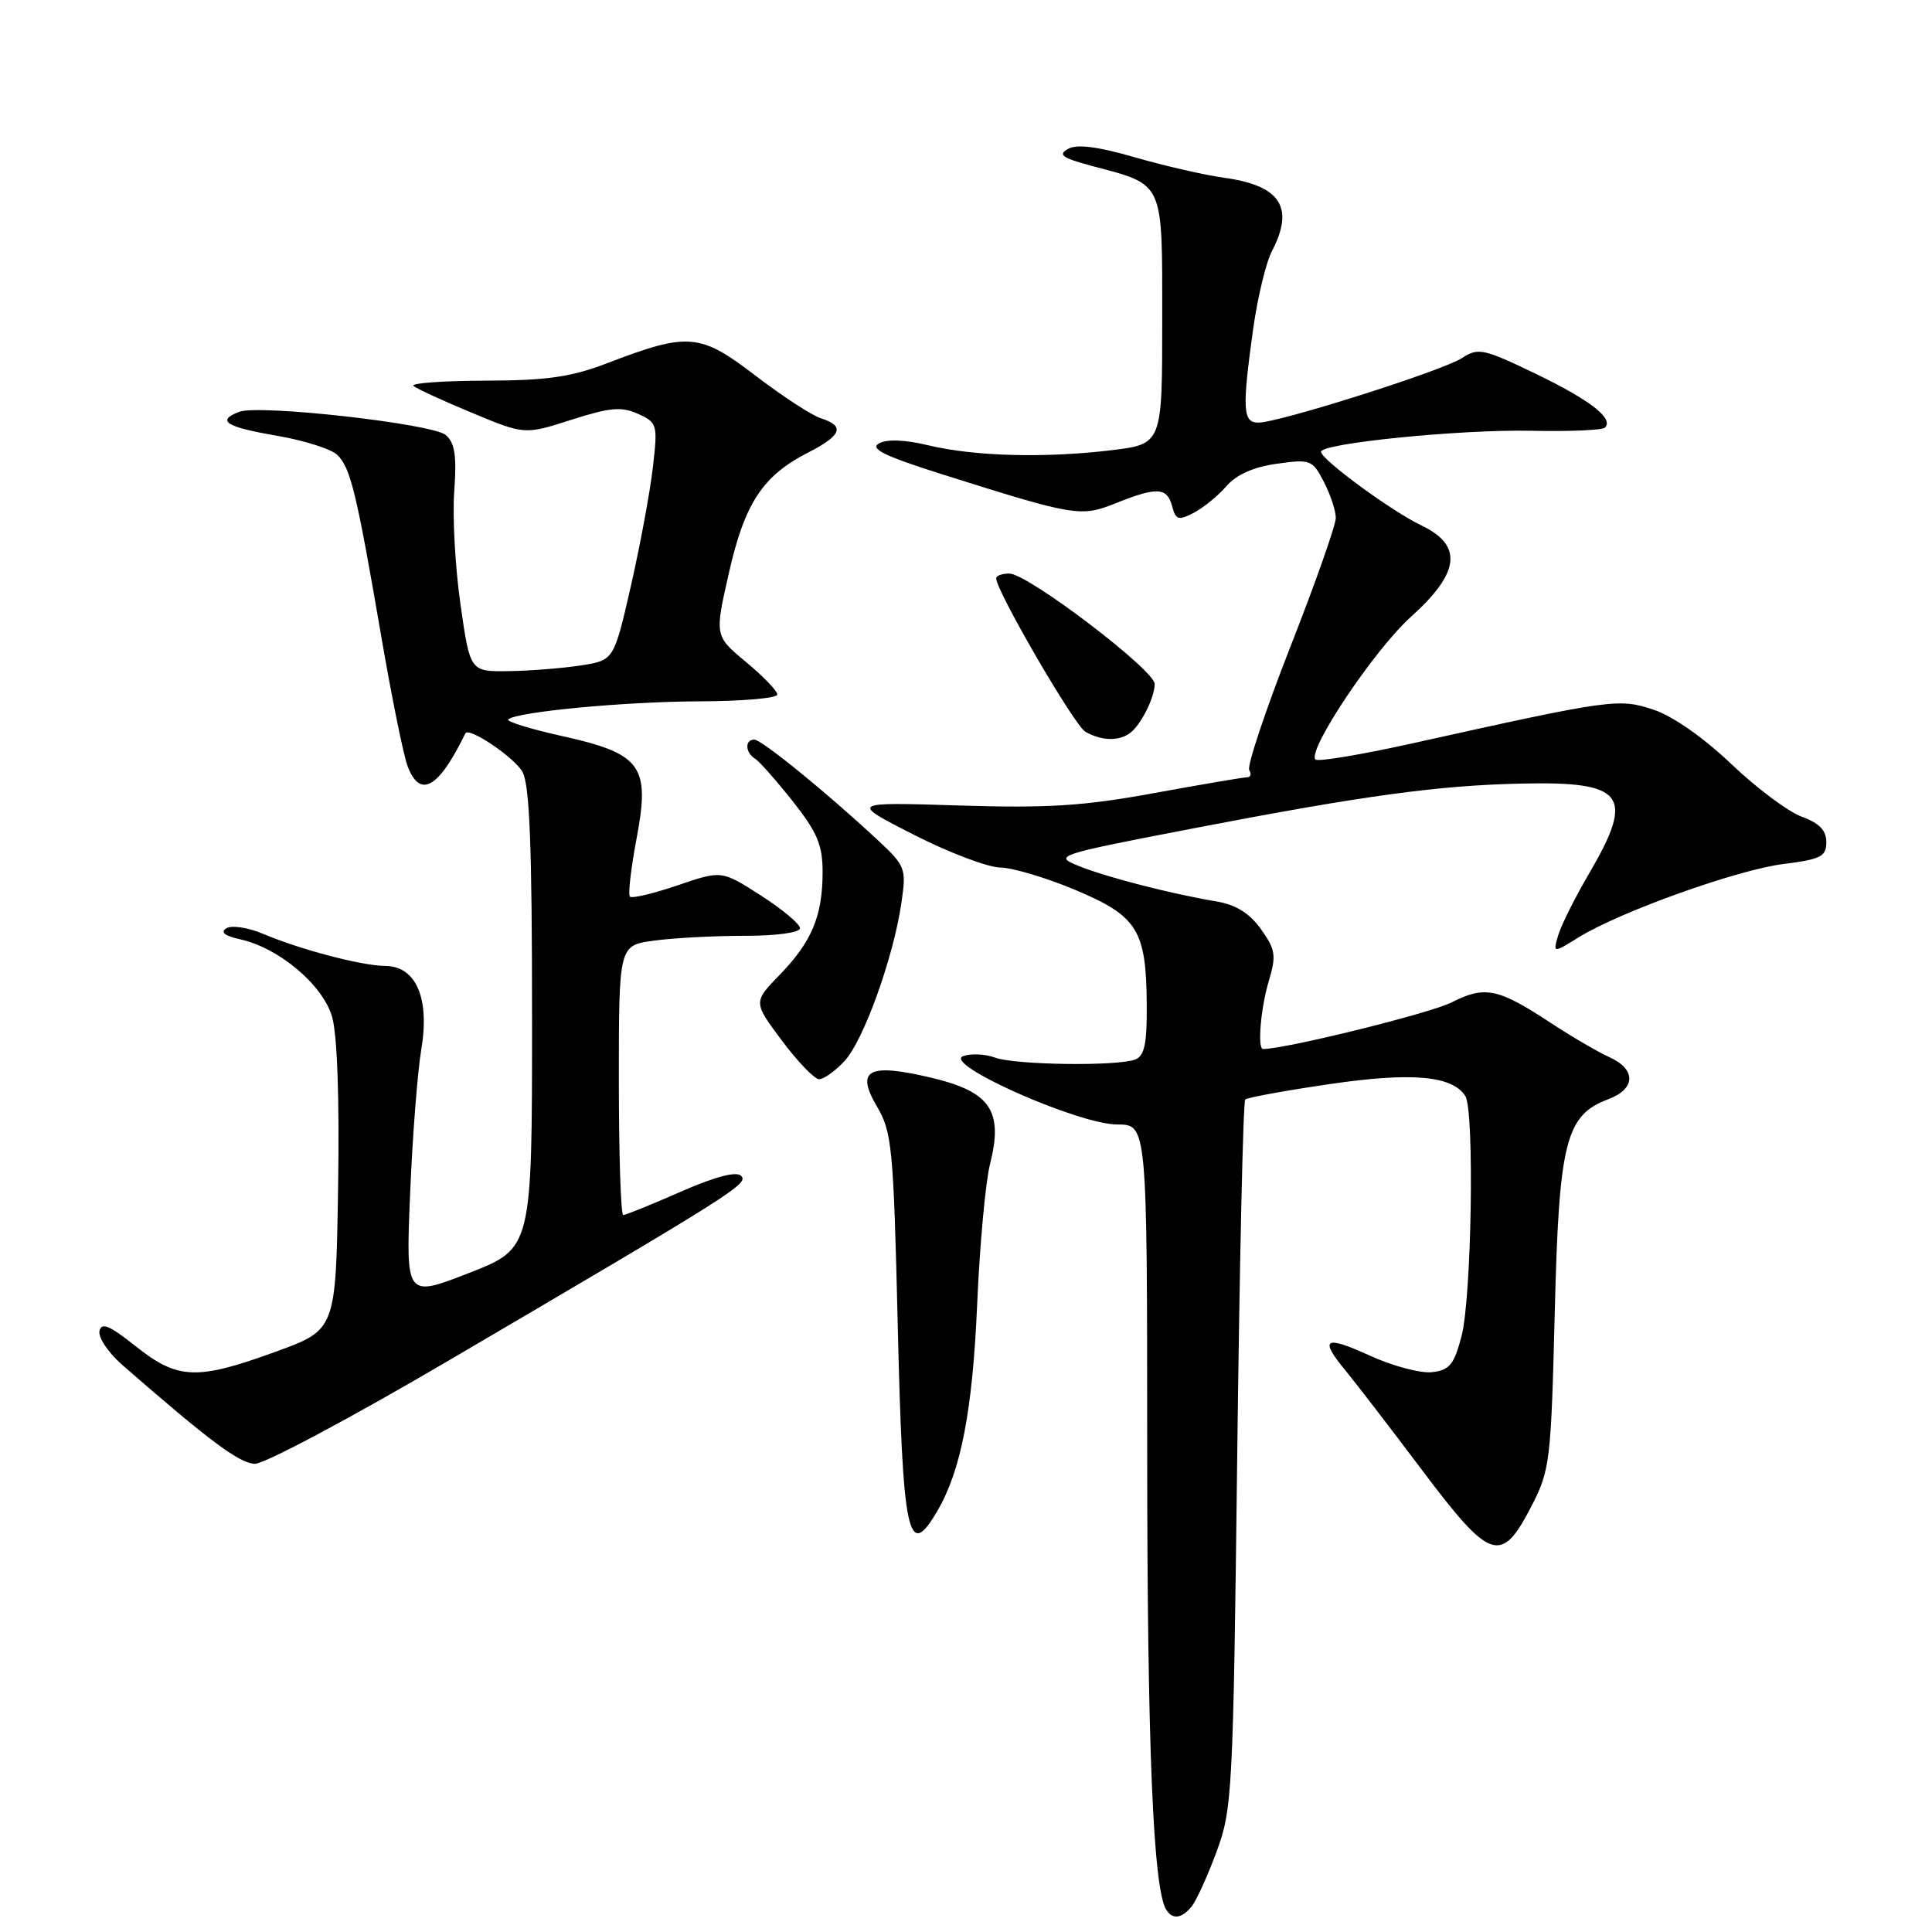 <?xml version="1.0" encoding="UTF-8" standalone="no"?>
<!DOCTYPE svg PUBLIC "-//W3C//DTD SVG 1.1//EN" "http://www.w3.org/Graphics/SVG/1.1/DTD/svg11.dtd" >
<svg xmlns="http://www.w3.org/2000/svg" xmlns:xlink="http://www.w3.org/1999/xlink" version="1.1" viewBox="0 0 256 256">
 <g >
 <path fill="currentColor"
d=" M 157.88 252.64 C 158.50 251.89 159.99 248.63 161.19 245.39 C 163.29 239.74 163.40 237.61 163.94 192.83 C 164.25 167.17 164.72 145.95 165.00 145.69 C 165.28 145.43 170.30 144.51 176.17 143.65 C 187.08 142.05 192.45 142.53 194.16 145.23 C 195.39 147.16 195.00 171.88 193.67 177.00 C 192.68 180.82 192.08 181.55 189.74 181.82 C 188.22 181.99 184.51 181.00 181.49 179.62 C 175.49 176.88 174.76 177.35 178.34 181.67 C 179.63 183.23 184.17 189.14 188.44 194.81 C 197.52 206.89 198.93 207.35 202.95 199.53 C 205.38 194.81 205.52 193.58 206.01 174.03 C 206.57 151.26 207.44 147.79 213.09 145.66 C 216.76 144.28 216.83 141.70 213.25 140.08 C 211.74 139.40 208.25 137.36 205.50 135.55 C 198.47 130.93 196.75 130.58 192.31 132.84 C 189.48 134.27 170.35 139.00 167.36 139.00 C 166.59 139.00 167.05 133.55 168.13 129.96 C 169.13 126.62 169.01 125.82 167.09 123.13 C 165.58 121.01 163.78 119.89 161.21 119.45 C 155.17 118.44 146.48 116.20 142.87 114.72 C 139.58 113.38 139.97 113.26 158.50 109.69 C 180.76 105.41 190.53 104.08 201.50 103.83 C 215.27 103.51 216.66 105.31 210.60 115.68 C 208.72 118.88 206.87 122.58 206.48 123.90 C 205.77 126.31 205.77 126.31 209.18 124.20 C 214.66 120.81 230.22 115.24 236.35 114.48 C 241.28 113.86 242.00 113.49 242.00 111.59 C 242.00 110.03 241.06 109.06 238.75 108.22 C 236.96 107.57 232.75 104.43 229.40 101.23 C 225.72 97.73 221.63 94.87 219.09 94.03 C 214.48 92.51 213.52 92.64 187.19 98.49 C 180.42 99.99 174.63 100.96 174.31 100.64 C 173.15 99.48 182.10 86.09 186.98 81.71 C 193.47 75.87 193.87 72.26 188.32 69.61 C 184.41 67.75 175.11 60.93 175.04 59.87 C 174.97 58.74 193.64 56.87 202.95 57.08 C 207.96 57.19 212.33 57.00 212.67 56.66 C 213.87 55.46 210.68 52.99 203.41 49.49 C 196.56 46.19 195.86 46.05 193.73 47.44 C 191.17 49.12 169.49 55.99 166.75 56.00 C 164.67 56.00 164.57 54.24 166.05 43.59 C 166.63 39.43 167.75 34.79 168.54 33.27 C 171.55 27.50 169.68 24.60 162.30 23.57 C 159.66 23.21 154.29 21.98 150.36 20.84 C 145.42 19.41 142.70 19.07 141.52 19.73 C 140.14 20.50 140.74 20.93 144.65 21.98 C 154.35 24.56 154.00 23.79 154.00 42.44 C 154.00 58.84 154.00 58.84 147.25 59.66 C 138.43 60.72 129.14 60.47 123.03 59.01 C 119.93 58.26 117.52 58.17 116.48 58.75 C 115.22 59.46 117.19 60.42 124.66 62.79 C 142.52 68.43 143.19 68.54 147.87 66.67 C 153.31 64.49 154.65 64.56 155.31 67.07 C 155.79 68.90 156.14 69.00 158.18 67.95 C 159.45 67.28 161.40 65.70 162.50 64.43 C 163.81 62.90 166.10 61.88 169.17 61.45 C 173.64 60.82 173.91 60.93 175.42 63.85 C 176.29 65.53 177.00 67.68 177.00 68.63 C 177.00 69.58 174.29 77.28 170.97 85.73 C 167.66 94.19 165.21 101.53 165.53 102.05 C 165.85 102.57 165.72 103.00 165.23 103.00 C 164.75 103.00 159.21 103.94 152.92 105.09 C 143.60 106.80 138.84 107.10 127.05 106.73 C 112.60 106.28 112.60 106.28 121.05 110.59 C 125.70 112.96 130.86 114.92 132.53 114.95 C 134.19 114.98 138.69 116.32 142.53 117.94 C 150.74 121.40 151.89 123.25 151.95 133.14 C 151.99 138.31 151.65 139.92 150.42 140.39 C 148.03 141.31 134.45 141.12 131.82 140.13 C 130.54 139.66 128.66 139.57 127.63 139.94 C 124.80 140.96 142.92 149.00 148.04 149.00 C 152.00 149.00 152.00 149.00 152.01 192.25 C 152.01 231.18 152.80 250.25 154.52 253.03 C 155.35 254.38 156.56 254.24 157.88 252.64 Z  M 124.18 200.25 C 127.34 194.86 128.86 187.00 129.48 172.82 C 129.82 164.94 130.59 156.59 131.18 154.26 C 132.96 147.23 131.26 144.69 123.55 142.84 C 115.06 140.81 113.31 141.72 116.22 146.65 C 118.19 149.99 118.40 152.15 118.95 175.38 C 119.62 203.63 120.30 206.87 124.18 200.25 Z  M 59.28 180.38 C 97.40 158.01 99.24 156.84 98.20 155.80 C 97.57 155.17 94.73 155.92 90.20 157.91 C 86.33 159.61 82.90 161.00 82.58 161.00 C 82.26 161.00 82.00 152.96 82.00 143.14 C 82.00 125.27 82.00 125.27 86.64 124.64 C 89.19 124.29 94.59 124.00 98.64 124.00 C 102.92 124.00 106.00 123.58 106.00 122.99 C 106.00 122.44 103.66 120.48 100.81 118.65 C 95.62 115.32 95.62 115.32 89.79 117.31 C 86.59 118.40 83.74 119.08 83.47 118.81 C 83.20 118.54 83.60 115.07 84.35 111.11 C 86.17 101.45 85.02 99.87 74.43 97.52 C 70.25 96.59 67.06 95.60 67.34 95.33 C 68.34 94.33 82.78 92.96 92.75 92.93 C 98.39 92.91 103.00 92.51 103.00 92.03 C 103.00 91.55 101.13 89.61 98.84 87.71 C 94.69 84.26 94.69 84.26 96.58 75.93 C 98.68 66.65 101.07 63.02 107.13 59.94 C 111.53 57.69 111.98 56.45 108.79 55.43 C 107.57 55.05 103.67 52.50 100.11 49.78 C 92.76 44.14 91.20 44.01 80.50 48.11 C 75.68 49.96 72.48 50.42 64.29 50.44 C 58.67 50.46 54.40 50.77 54.79 51.13 C 55.18 51.49 58.66 53.09 62.51 54.69 C 69.52 57.61 69.52 57.61 75.72 55.62 C 80.85 53.98 82.37 53.85 84.55 54.84 C 87.10 56.00 87.17 56.25 86.50 61.99 C 86.12 65.26 84.81 72.33 83.58 77.72 C 81.34 87.50 81.34 87.50 76.92 88.18 C 74.49 88.55 70.20 88.89 67.40 88.93 C 62.29 89.00 62.29 89.00 61.02 80.12 C 60.32 75.23 59.94 68.47 60.19 65.10 C 60.53 60.38 60.27 58.67 59.06 57.64 C 57.30 56.14 34.31 53.56 31.68 54.57 C 28.62 55.75 29.93 56.58 36.65 57.73 C 40.31 58.36 43.94 59.51 44.72 60.30 C 46.46 62.03 47.26 65.35 50.50 84.22 C 51.89 92.32 53.47 100.12 54.02 101.55 C 55.66 105.86 58.13 104.45 61.66 97.18 C 62.09 96.27 68.11 100.32 69.22 102.26 C 70.18 103.94 70.50 112.05 70.50 134.96 C 70.50 165.42 70.50 165.42 62.14 168.68 C 53.77 171.94 53.77 171.94 54.34 158.22 C 54.65 150.67 55.32 142.03 55.83 139.00 C 56.96 132.24 55.12 128.01 51.03 127.99 C 47.96 127.97 39.82 125.84 34.89 123.75 C 32.90 122.90 30.70 122.57 30.00 123.00 C 29.16 123.52 29.76 124.01 31.81 124.46 C 36.95 125.59 42.77 130.49 44.00 134.72 C 44.69 137.06 44.99 145.67 44.80 157.35 C 44.50 176.21 44.50 176.21 36.56 179.10 C 26.09 182.92 23.56 182.82 18.00 178.40 C 14.51 175.62 13.43 175.17 13.18 176.38 C 13.01 177.24 14.36 179.25 16.18 180.84 C 27.68 190.88 31.76 193.93 33.78 193.96 C 35.04 193.98 46.51 187.87 59.28 180.38 Z  M 111.88 140.62 C 114.40 137.95 118.37 126.93 119.43 119.70 C 120.11 115.06 120.01 114.78 116.32 111.33 C 109.58 105.05 100.92 98.00 99.95 98.00 C 98.67 98.00 98.74 99.72 100.05 100.53 C 100.62 100.88 102.87 103.43 105.05 106.18 C 108.28 110.27 109.00 111.97 109.00 115.52 C 109.00 121.35 107.57 124.79 103.34 129.14 C 99.80 132.79 99.80 132.79 103.61 137.89 C 105.71 140.70 107.93 143.00 108.54 143.00 C 109.15 143.00 110.66 141.93 111.88 140.62 Z  M 149.60 97.23 C 151.07 96.26 153.00 92.50 153.00 90.63 C 153.00 88.79 136.18 76.00 133.75 76.00 C 132.79 76.00 132.00 76.28 132.00 76.63 C 132.00 78.30 142.34 96.09 143.81 96.95 C 145.83 98.13 148.09 98.24 149.60 97.23 Z "/>
</g>
</svg>